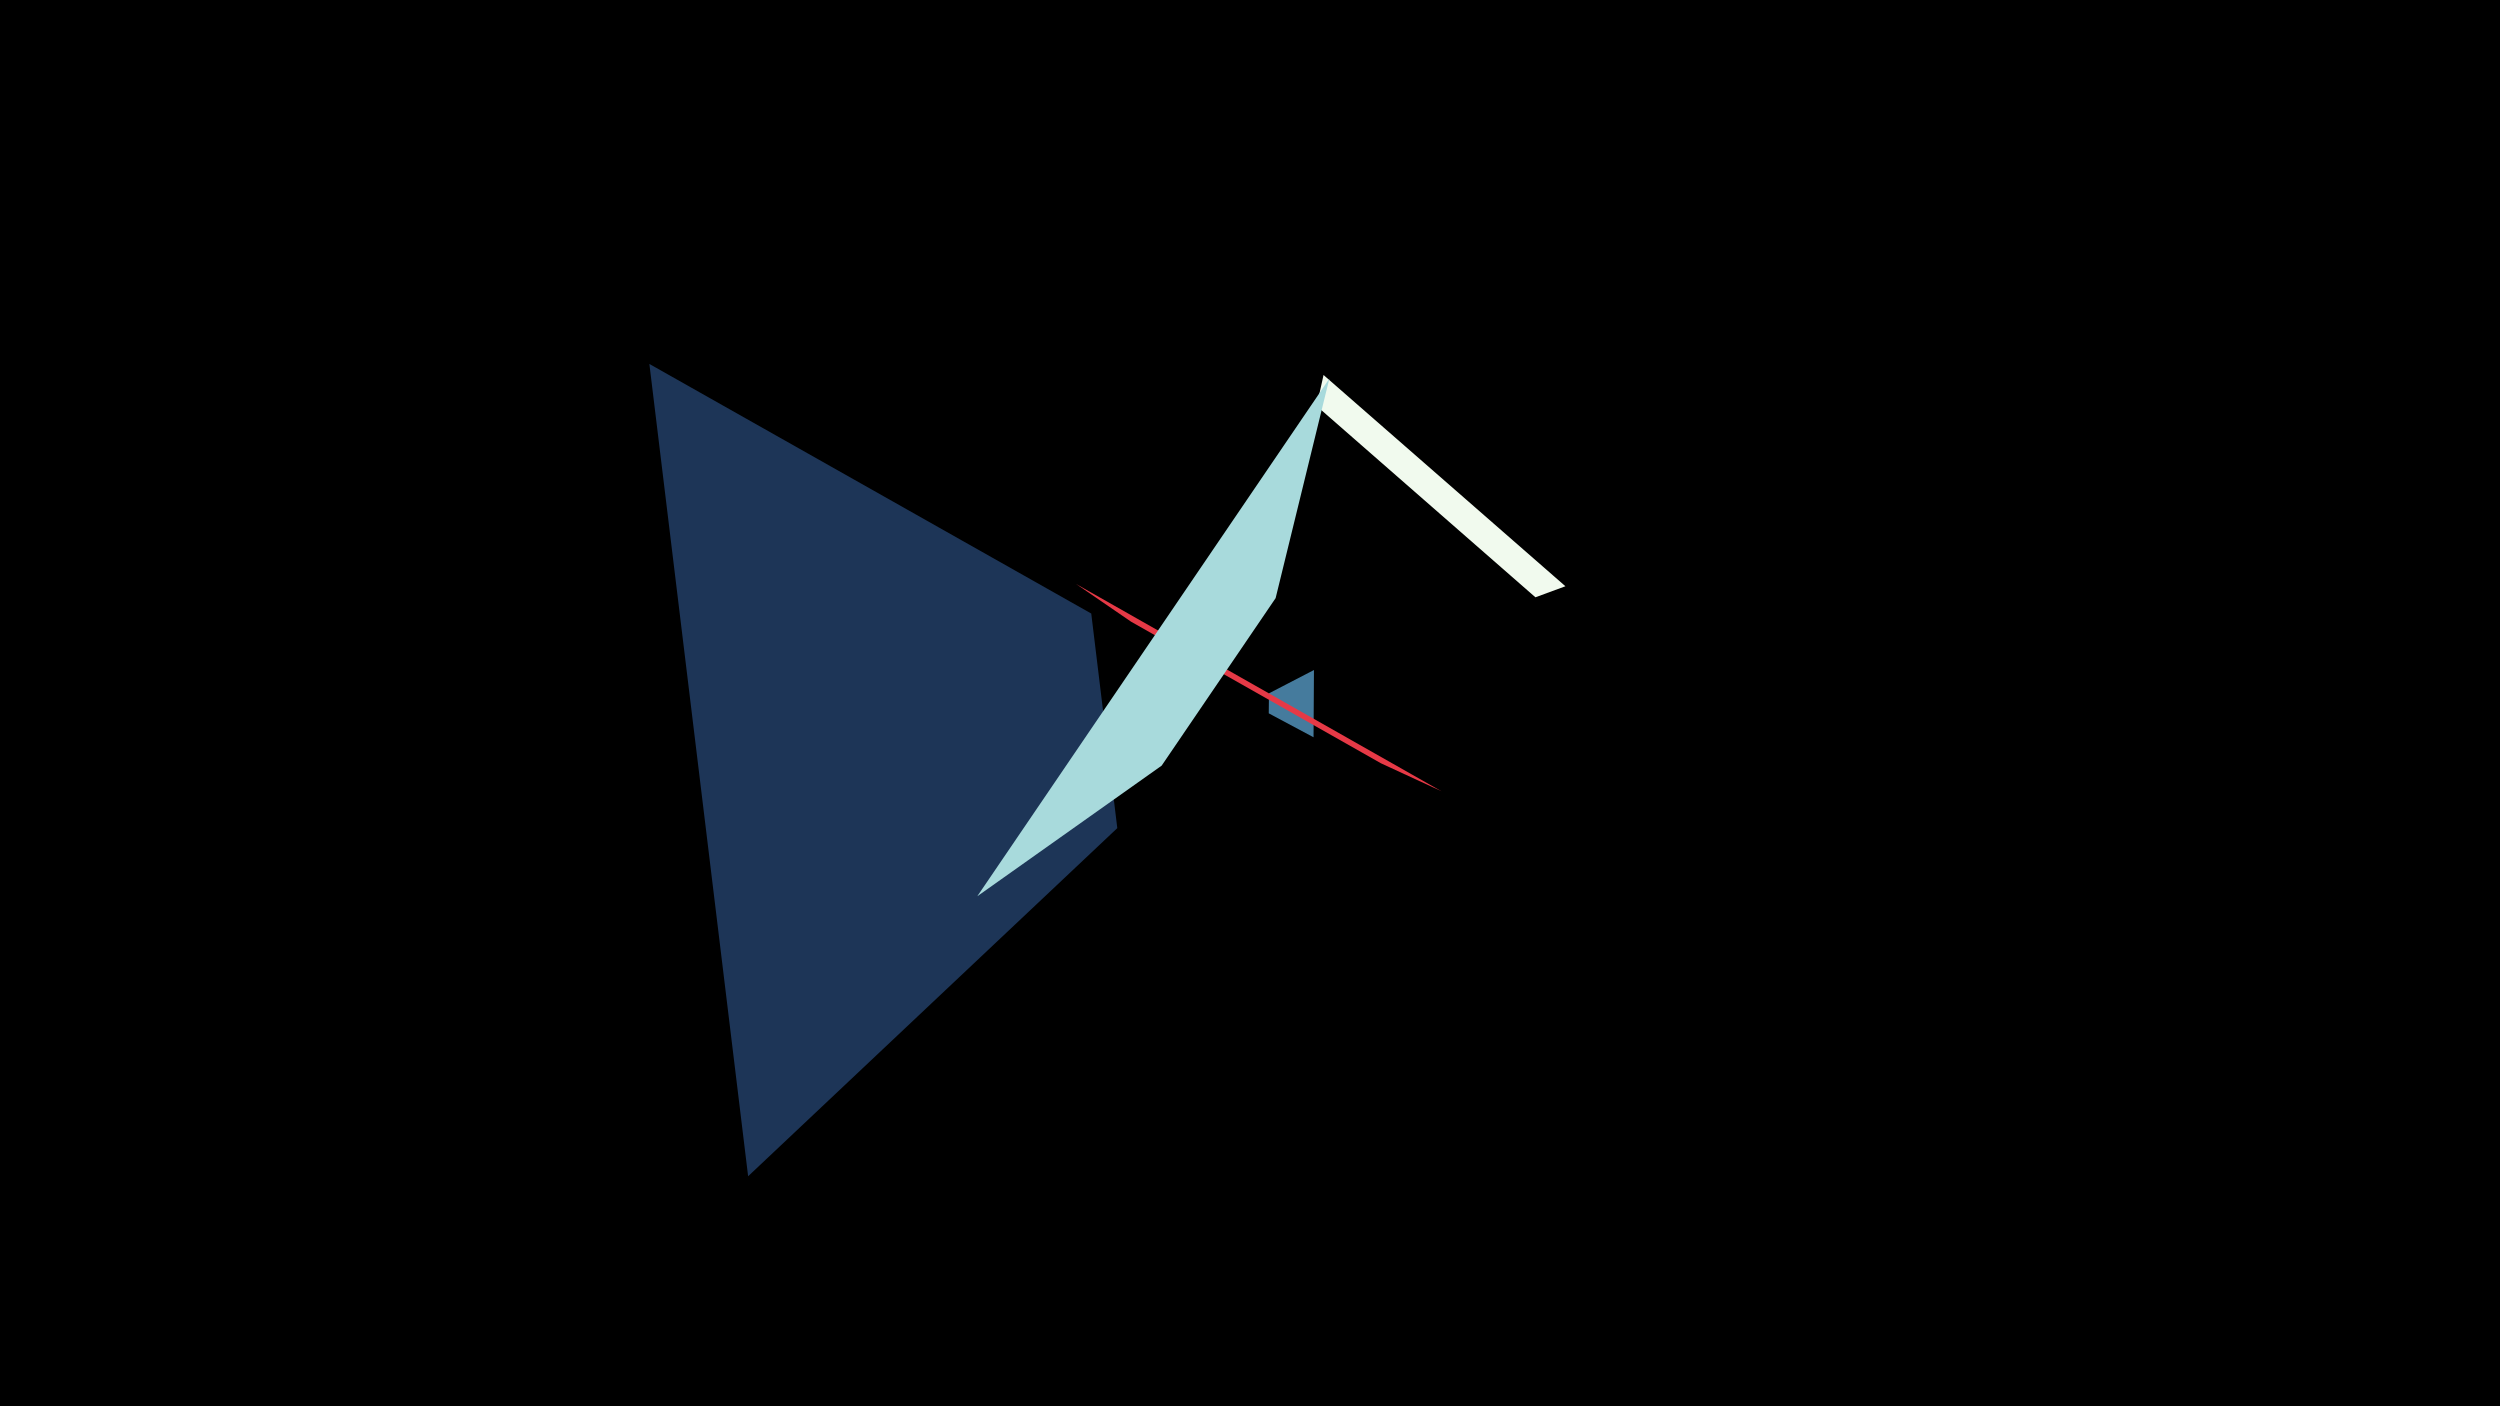 <svg width="1200" height="675" viewBox="-500 -500 1200 675" xmlns="http://www.w3.org/2000/svg"><title>19055</title><path d="M-500-500h1200v675h-1200z" fill="#000"/><path d="M251.4-218.6l-116.1-101.4-3.3 14.9 105 91.8z" fill="#f1faee"/><path d="M130.5-146.1l0.2-32.3-21.6 11.2-0.1 9.6z" fill="#457b9d"/><path d="M191.9-120.2l-175.4-99.5 26.4 18.1 120 68z" fill="#e63946"/><path d="M-188.3-325.3l47.4 389.9 177.2-167.1-12.5-103z" fill="#1d3557"/><path d="M138.1-318.3l-169 248.5 88.5-62.7 54.7-80.4z" fill="#a8dadc"/></svg>